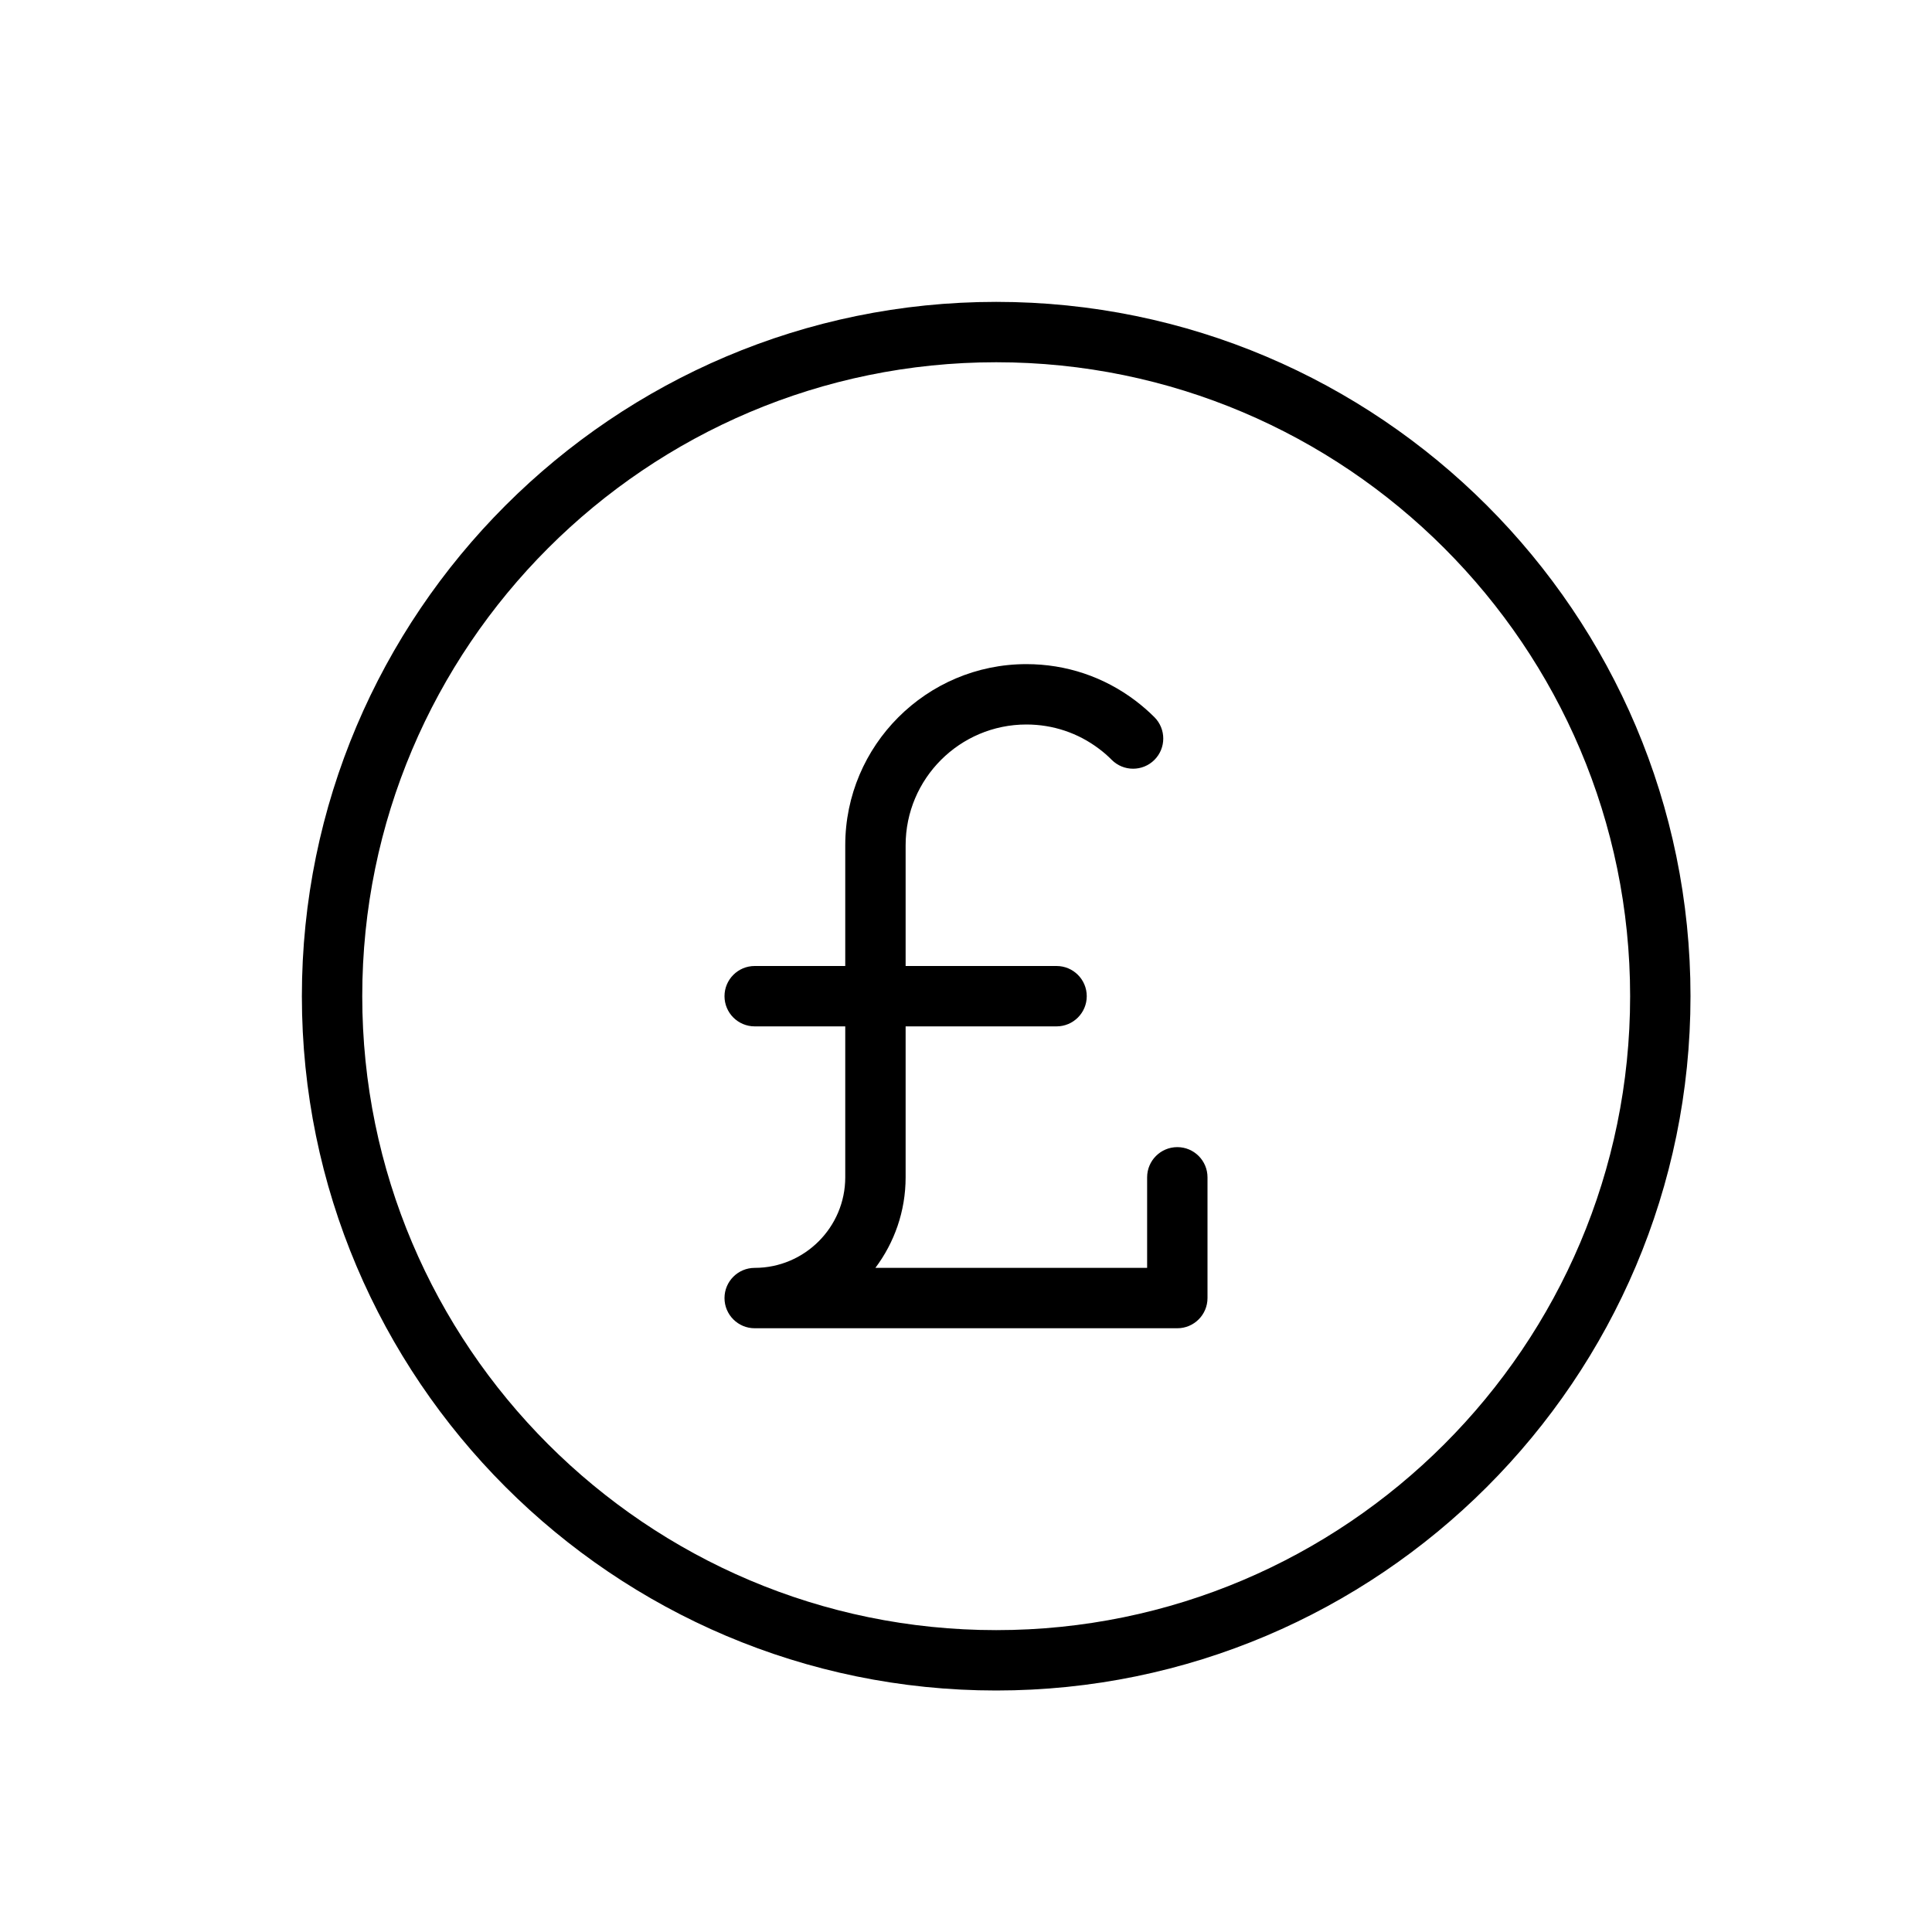 <svg version="1.1" xmlns="http://www.w3.org/2000/svg" width="32" height="32" viewBox="0 0 32 32">
<title>gbp</title>
<path d="M16.5 5c-6.341 0-11.5 5.159-11.5 11.5s5.159 11.5 11.5 11.5 11.5-5.159 11.5-11.5-5.159-11.5-11.5-11.5zM16.5 27c-5.79 0-10.5-4.71-10.5-10.5s4.71-10.5 10.5-10.5 10.5 4.71 10.5 10.5-4.71 10.5-10.5 10.5z"></path>
<path d="M19.5 19c-0.276 0-0.5 0.224-0.5 0.5v1.5h-4.501c0.314-0.418 0.501-0.938 0.501-1.5v-2.5h2.5c0.276 0 0.5-0.224 0.5-0.5s-0.224-0.5-0.5-0.5h-2.5v-2c0-1.103 0.897-2 2-2 0.438 0 0.855 0.139 1.204 0.403 0.075 0.056 0.145 0.117 0.21 0.183 0.195 0.195 0.512 0.195 0.707 0s0.195-0.512 0-0.707c-0.098-0.098-0.204-0.19-0.315-0.274-0.524-0.396-1.148-0.605-1.806-0.605-1.654 0-3 1.346-3 3v2h-1.5c-0.276 0-0.5 0.224-0.5 0.5s0.224 0.5 0.5 0.5h1.5v2.5c0 0.827-0.673 1.5-1.5 1.5-0.276 0-0.5 0.224-0.5 0.5s0.224 0.5 0.5 0.5h7c0.276 0 0.5-0.224 0.5-0.5v-2c0-0.276-0.224-0.5-0.5-0.5z"></path>
</svg>
